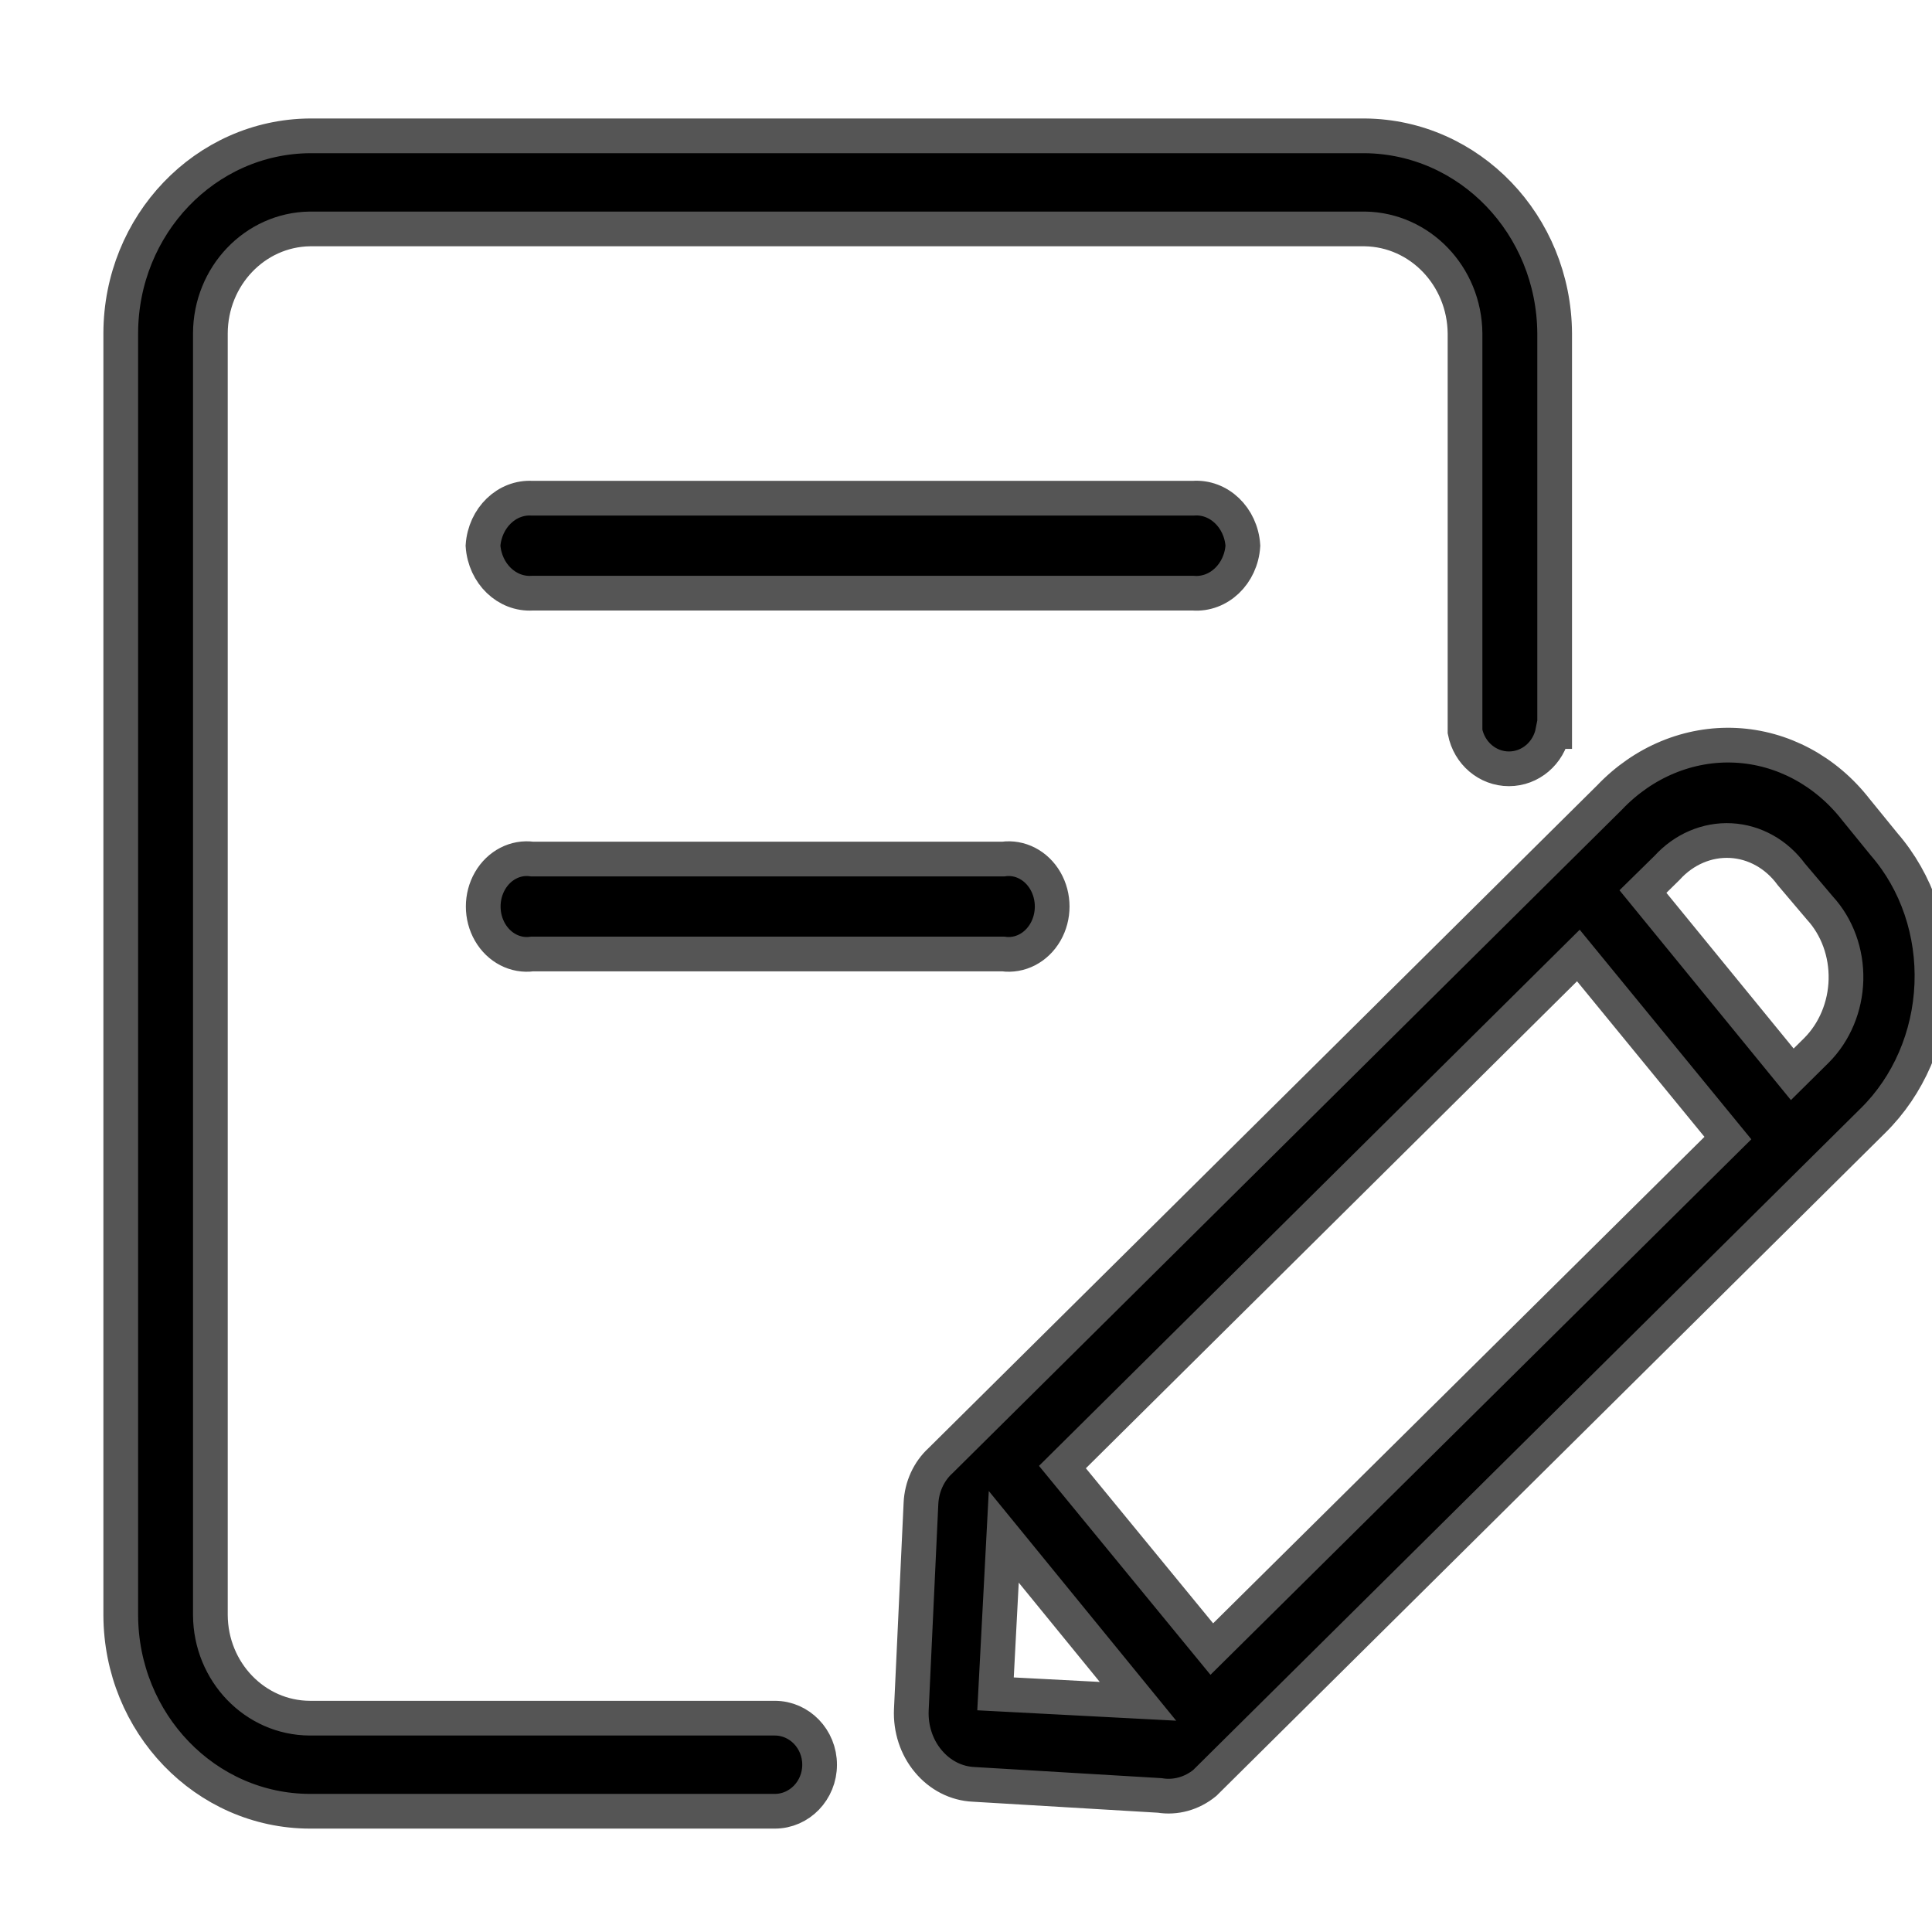 <?xml version="1.0" encoding="UTF-8"?>
<svg width="128px" height="128px" viewBox="0 0 128 128" version="1.1" xmlns="http://www.w3.org/2000/svg" xmlns:xlink="http://www.w3.org/1999/xlink">
    <title>icon/记账管理备份</title>
    <path d="M90.424,9 C97.355,9.061 102.955,14.888 103,22.086 L103,22.086 L103,48.467 L102.881,48.467 C102.6,49.904 101.384,50.936 99.972,50.936 C98.56,50.936 97.343,49.904 97.062,48.467 L97.062,48.467 L97.062,22.086 C97.024,18.291 94.078,15.22 90.424,15.167 L90.424,15.167 L20.528,15.167 C16.882,15.22 13.95,18.299 13.938,22.086 L13.938,22.086 L13.938,107.001 C13.957,110.771 16.898,113.82 20.528,113.833 L20.528,113.833 L51.332,113.833 C52.971,113.833 54.301,115.214 54.301,116.917 C54.301,118.62 52.971,120 51.332,120 L51.332,120 L20.528,120 C13.619,119.986 8.02,114.176 8,107.001 L8,107.001 L8,22.086 C8.013,14.893 13.603,9.054 20.528,9 L20.528,9 Z M114.661,49.369 L114.992,49.379 C118.081,49.532 120.964,51.074 122.964,53.645 L122.964,53.645 L124.837,55.947 C126.991,58.431 128.128,61.78 127.988,65.227 C127.848,68.675 126.443,71.927 124.094,74.24 L124.094,74.24 L79.819,118.126 C78.959,118.827 77.883,119.125 76.831,118.952 L76.831,118.952 L64.507,118.219 C63.352,118.168 62.268,117.612 61.494,116.676 C60.724,115.757 60.322,114.534 60.378,113.279 L60.378,113.279 L61.016,99.605 C61.067,98.507 61.537,97.479 62.31,96.774 L62.31,96.774 L106.633,52.841 C108.88,50.479 111.903,49.228 114.992,49.379 Z M66.502,101.819 L65.956,112.223 L75.394,112.716 L66.502,101.819 Z M104.571,63.304 L70.389,97.197 L80.285,109.255 L114.477,75.4 L104.571,63.304 Z M114.67,55.692 C113.098,55.61 111.561,56.268 110.445,57.5 L110.445,57.5 L108.85,59.067 L118.743,71.176 L120.339,69.596 C121.547,68.39 122.256,66.696 122.3,64.912 C122.344,63.127 121.719,61.409 120.571,60.159 L120.571,60.159 L118.683,57.931 C117.701,56.589 116.242,55.774 114.67,55.692 Z M66.463,56.914 C67.572,56.759 68.661,57.323 69.26,58.36 C69.859,59.397 69.859,60.721 69.26,61.758 C68.661,62.796 67.572,63.359 66.463,63.205 L66.463,63.205 L35.261,63.205 C34.153,63.359 33.063,62.796 32.464,61.758 C31.865,60.721 31.865,59.397 32.464,58.36 C33.063,57.323 34.153,56.759 35.261,56.914 L35.261,56.914 Z M79.049,33.008 C80.749,32.879 82.223,34.286 82.345,36.154 C82.223,38.022 80.749,39.429 79.049,39.299 L79.049,39.299 L35.261,39.299 C33.577,39.4 32.128,38.003 32,36.154 C32.128,34.305 33.577,32.907 35.261,33.008 L35.261,33.008 Z" id="形状结合" stroke="#555555" stroke-width="2.3"></path>
</svg>